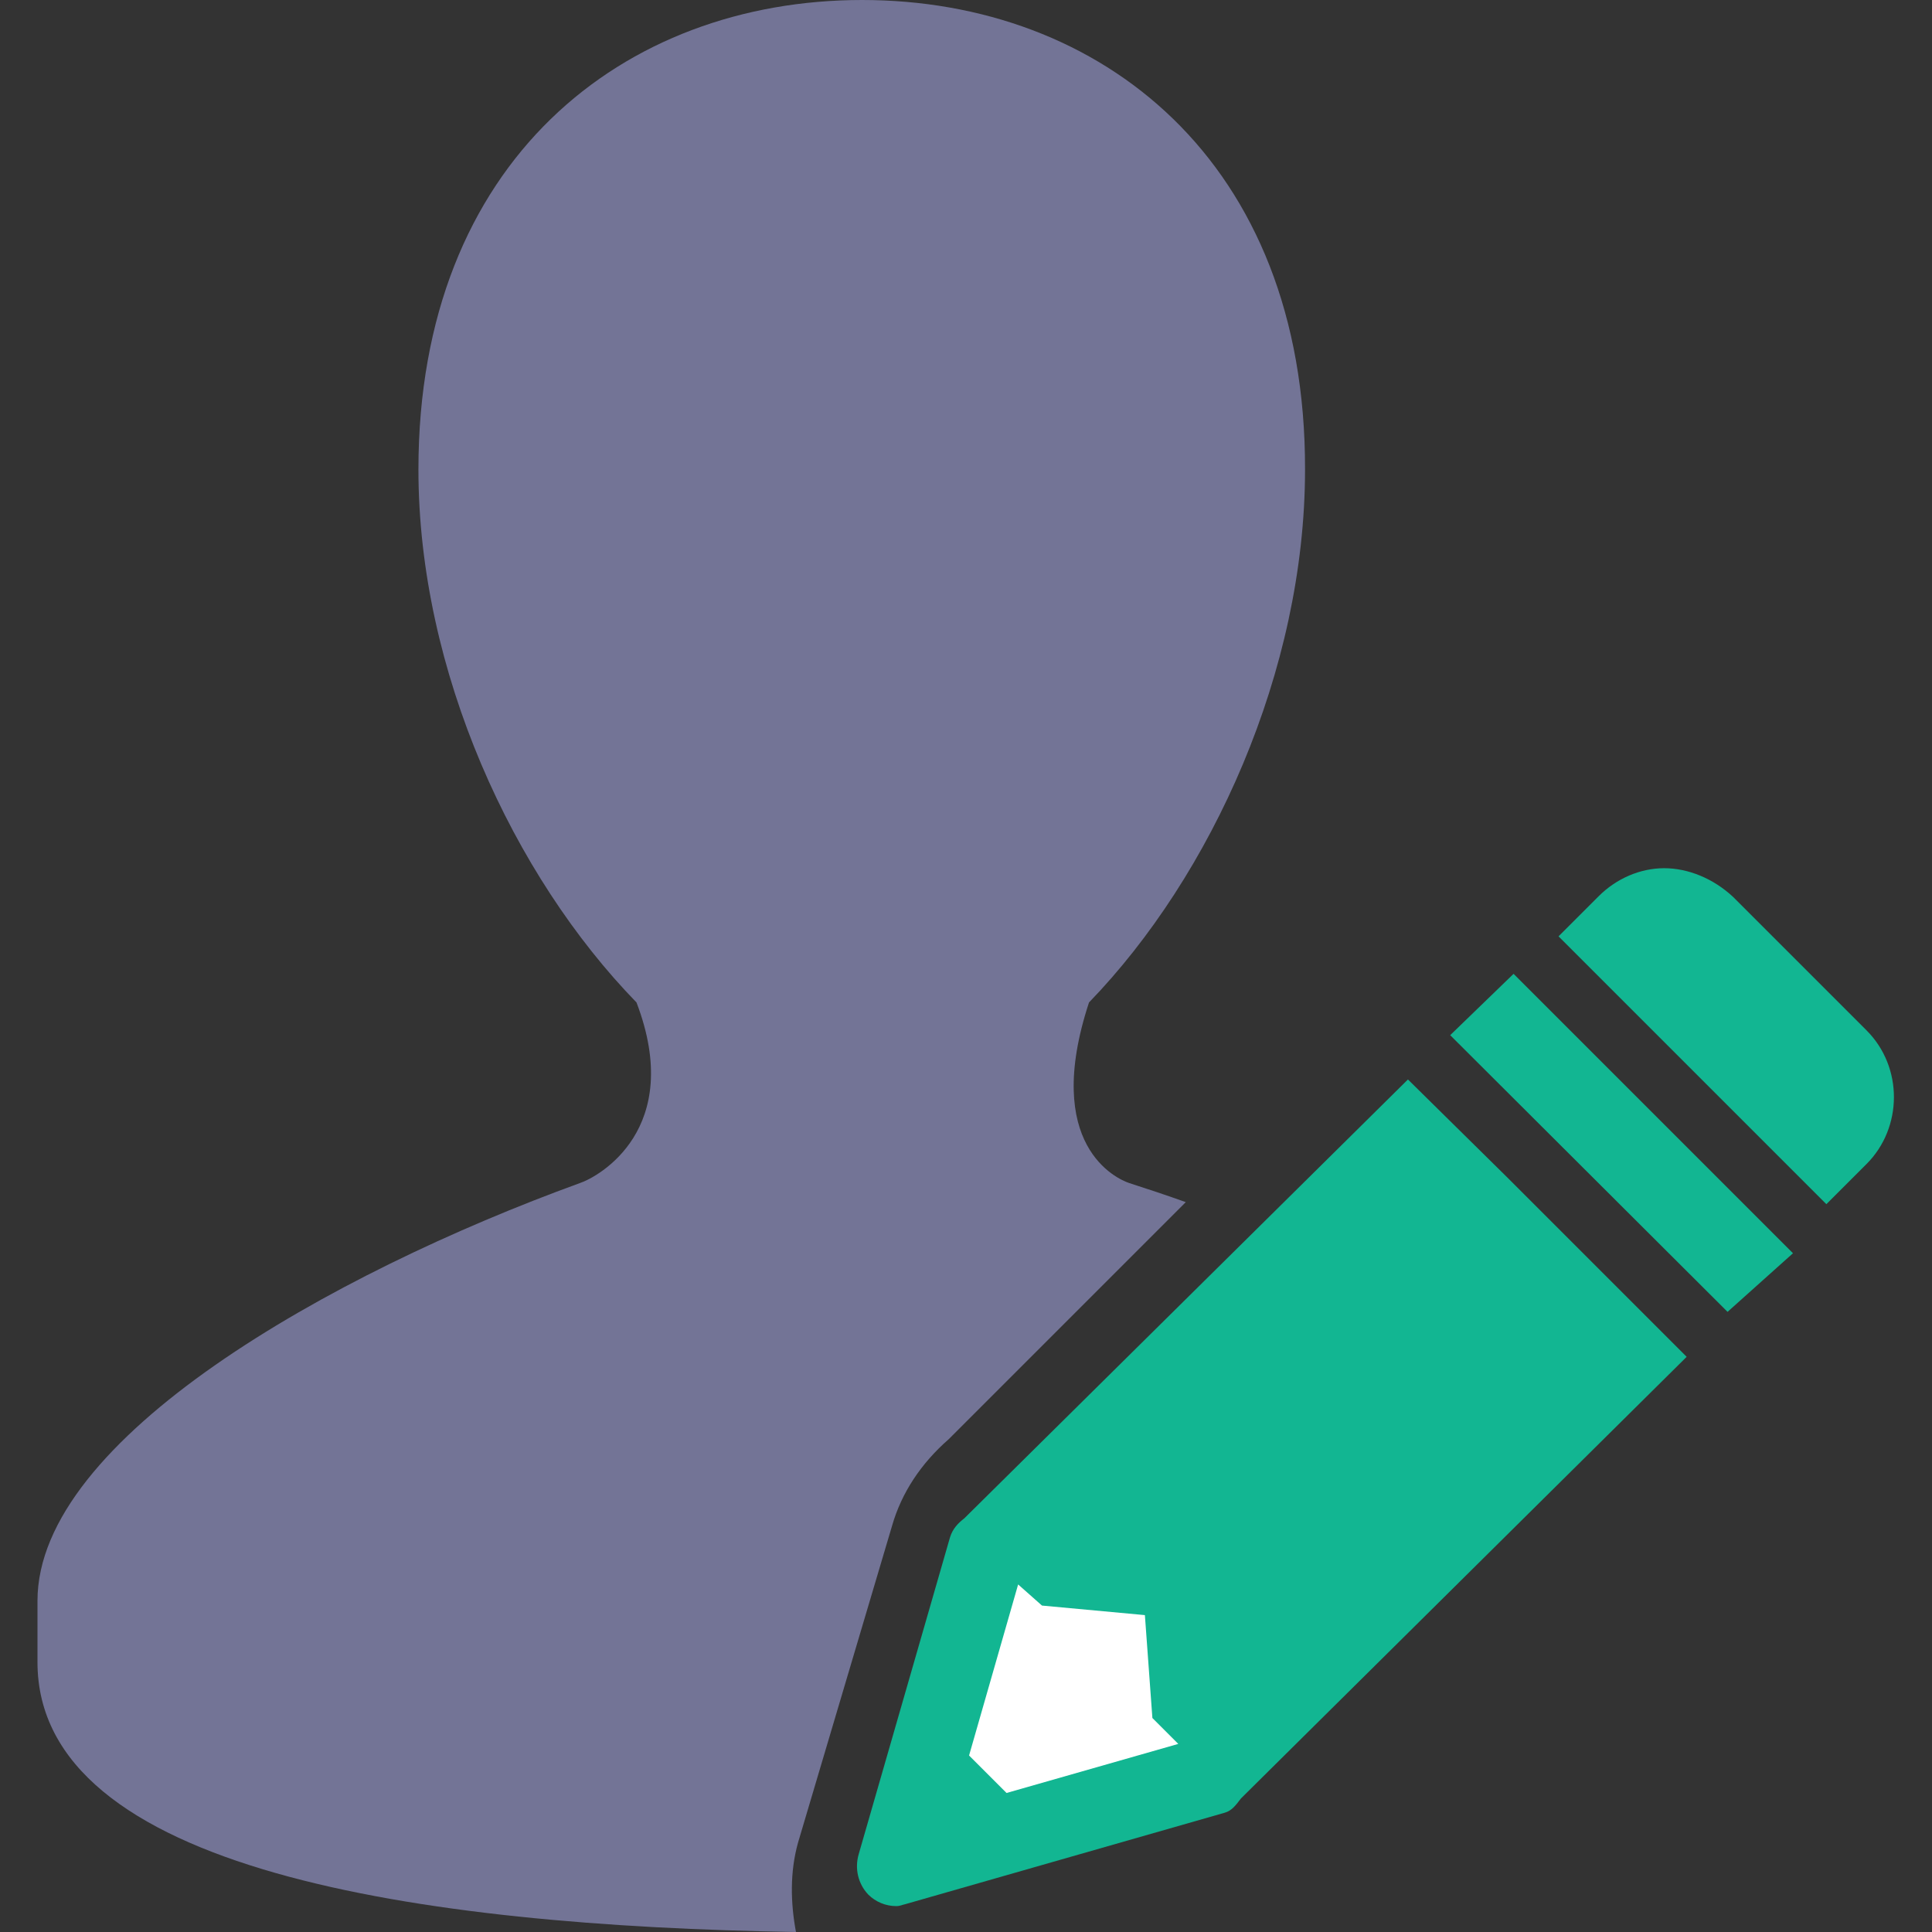 <svg version="1.1" id="Layer_1" xmlns="http://www.w3.org/2000/svg" xmlns:xlink="http://www.w3.org/1999/xlink" x="0px" y="0px"
    viewBox="0 0 28.35 28.35" style="enable-background:new 0 0 28.35 28.35;" xml:space="preserve">
<rect x="0" y="0" width="28.35" height="28.35" fill="#333333" stroke="none"/>
<g>
	<path fill="#12B692" d="M24.42,12.74c-0.35,0-0.7,0.15-0.96,0.41l-0.59,0.59l3.93,3.93l0.59-0.59c0.53-0.53,0.54-1.42,0-1.96
		l-1.96-1.96C25.14,12.89,24.77,12.74,24.42,12.74z"/>
    <polygon fill="#12B692" points="22.21,14.29 21.28,15.19 25.35,19.25 26.31,18.39 "/>
    <path fill="#12B692" d="M20.66,15.84l-6.51,6.44c-0.09,0.07-0.17,0.15-0.21,0.28l-1.34,4.65c-0.06,0.21-0.01,0.43,0.14,0.59
		c0.11,0.11,0.26,0.17,0.41,0.17c0.06,0,0.09-0.02,0.14-0.03l4.68-1.34c0.11-0.03,0.17-0.12,0.24-0.21l6.54-6.48l-2.65-2.65
		L20.66,15.84z"/>
    <polygon fill="#FFFFFF" points="14.94,23.25 15.29,23.56 16.8,23.7 16.91,25.21 17.29,25.59 14.77,26.31 14.22,25.76 "/>
</g>
    <path fill="#737496" d="M12.65,0c-3.5,0-6.51,2.36-6.51,6.89c0,2.96,1.39,5.96,3.2,7.82c0.71,1.86-0.56,2.56-0.83,2.65
	c-3.66,1.33-7.96,3.75-7.96,6.13v0.9c0,3.06,5.6,3.87,11.13,3.96c-0.08-0.43-0.09-0.88,0.03-1.31l1.38-4.65
	c0.14-0.49,0.43-0.92,0.83-1.27l3.48-3.48c-0.28-0.1-0.55-0.19-0.83-0.28c-0.18-0.06-1.28-0.55-0.59-2.65
	c1.8-1.86,3.17-4.87,3.17-7.82C19.16,2.36,16.15,0,12.65,0z"/>
</svg>

